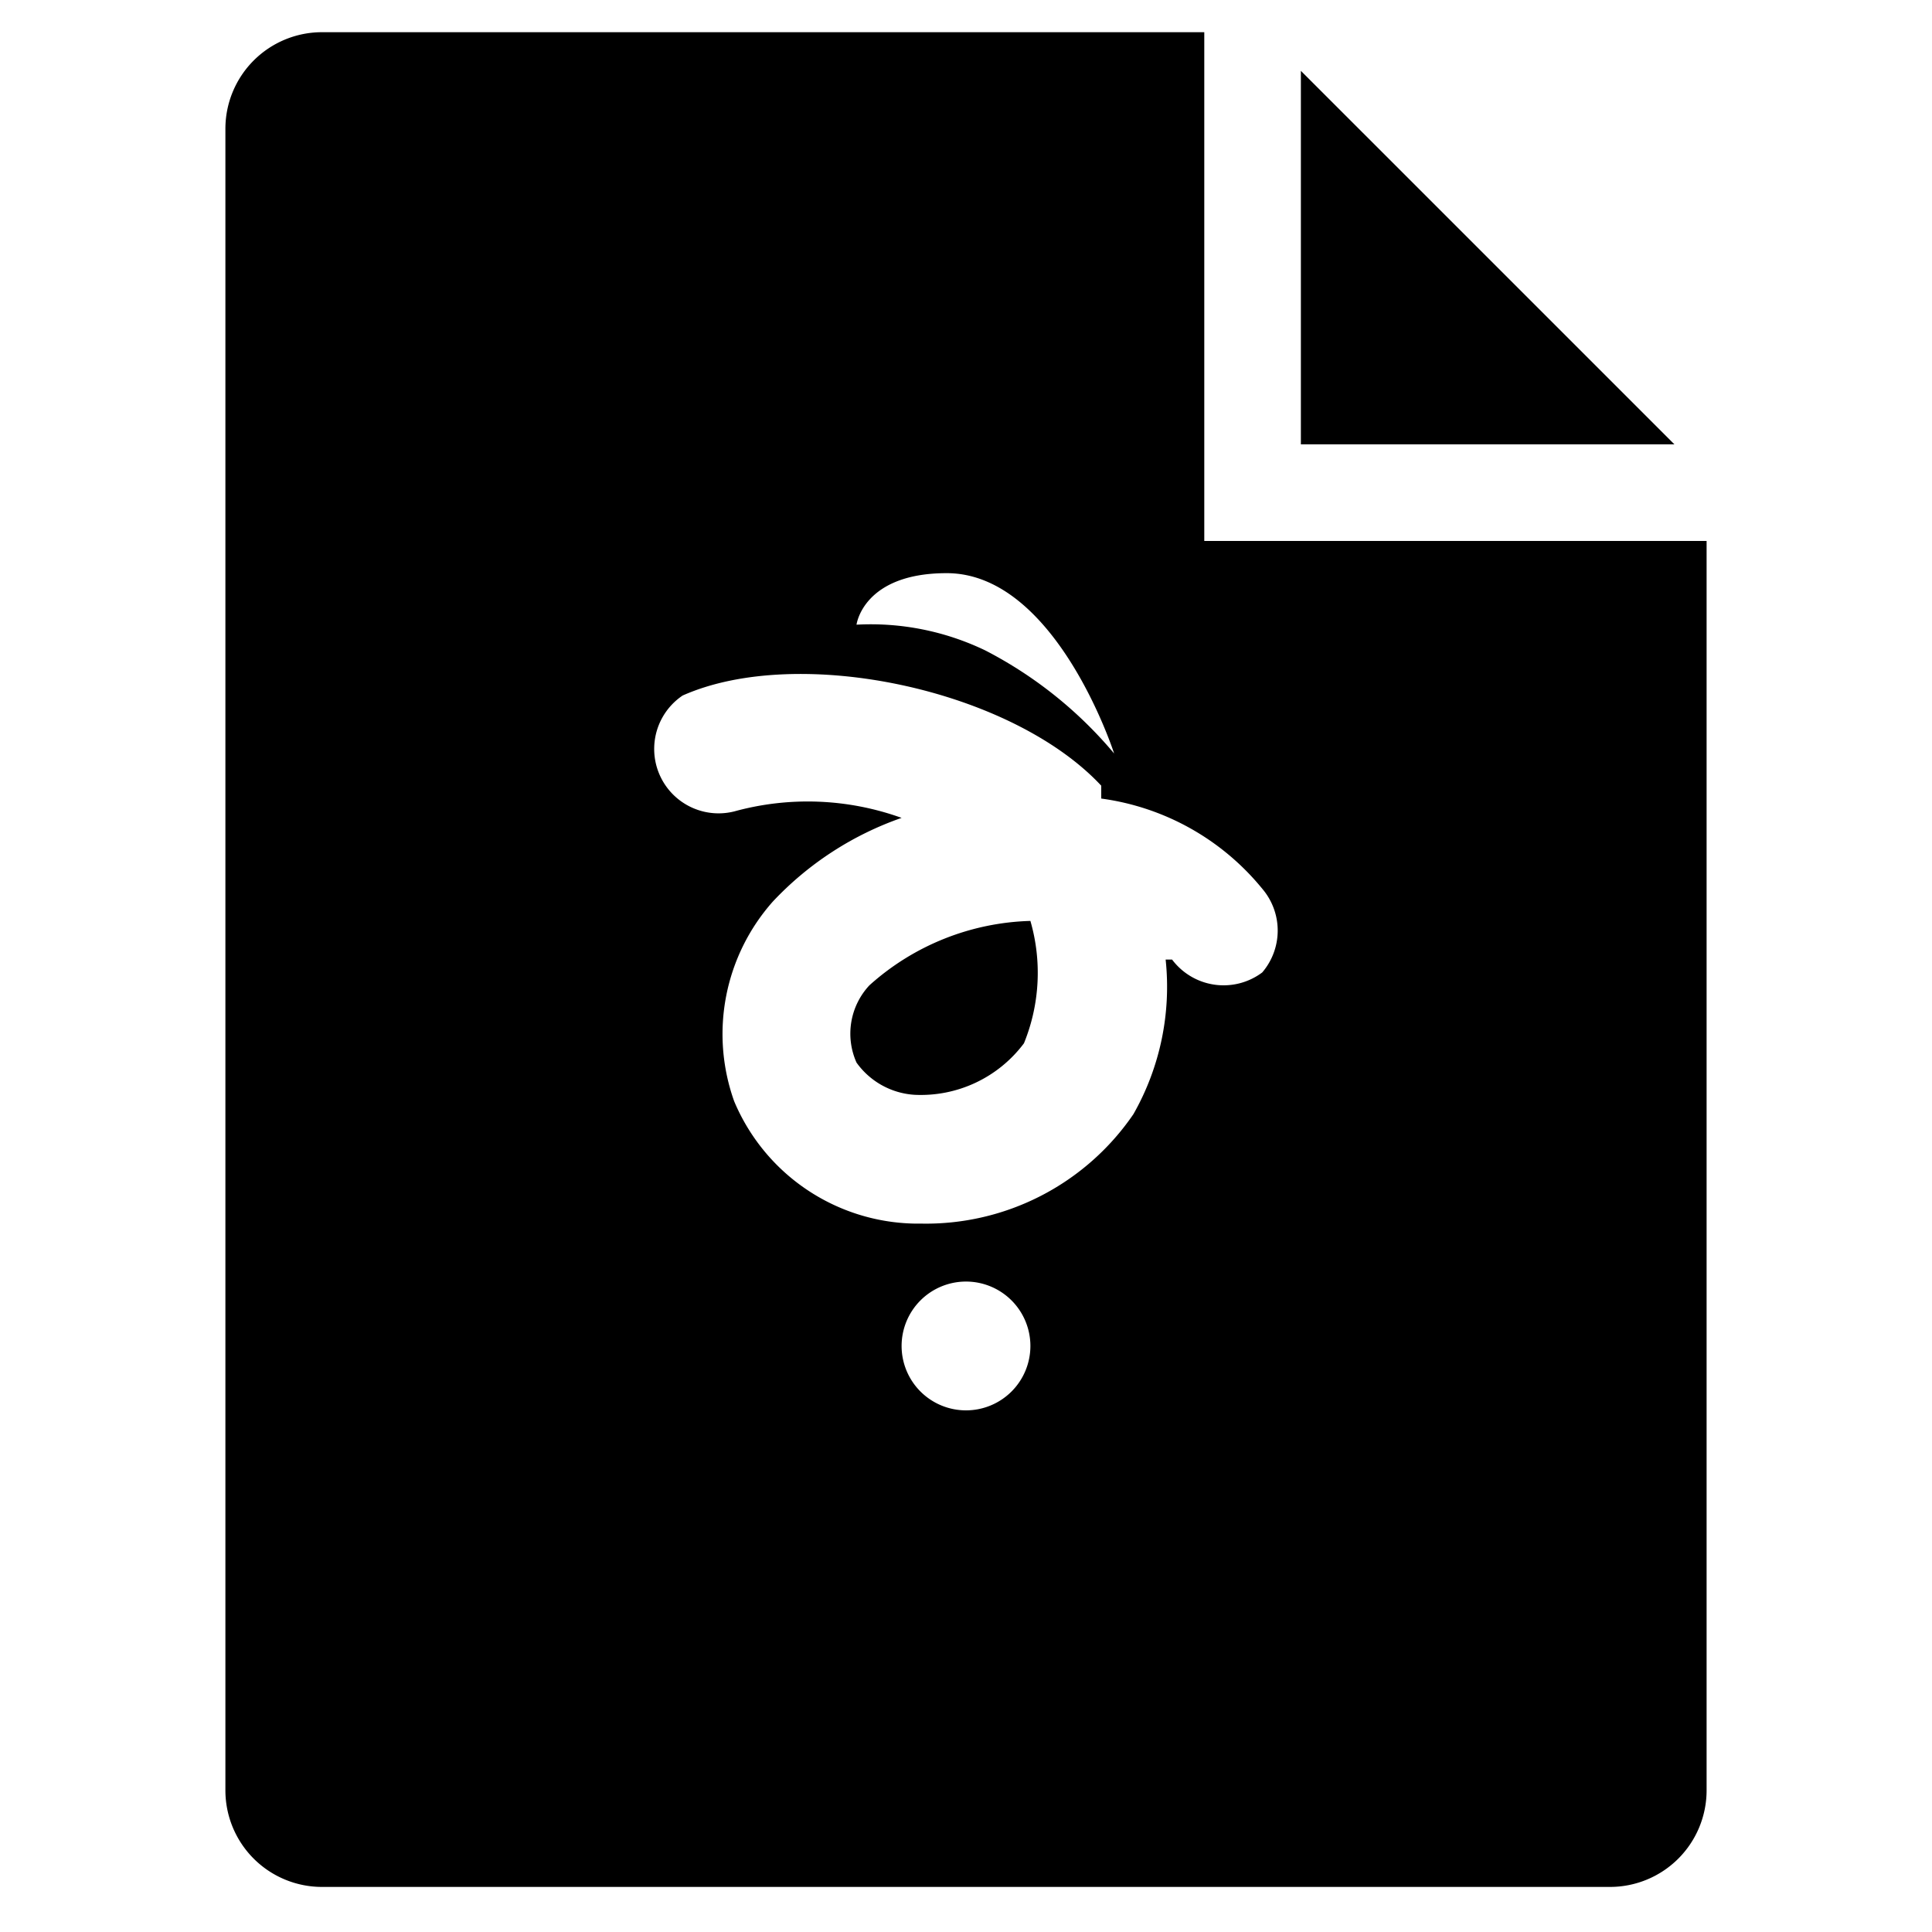 <svg xmlns="http://www.w3.org/2000/svg" viewBox="0 0 30 30"><polygon points="20.2 1.1 20.2 6.9 26 6.9 20.2 1.1"/><path d="M13.5,15.3a1.1,1.1,0,0,0-.2,1.2,1.2,1.2,0,0,0,.9.5,2,2,0,0,0,1.7-.8,2.9,2.9,0,0,0,.1-1.9A3.9,3.9,0,0,0,13.5,15.3Z"/><path d="M18.7,8.4V.5H5A1.5,1.5,0,0,0,3.5,2V27.8A1.5,1.5,0,0,0,5,29.3H25a1.5,1.5,0,0,0,1.5-1.5V8.4Zm-4,.5c1.7,0,2.6,2.8,2.6,2.8a6.5,6.5,0,0,0-2-1.6,4.1,4.1,0,0,0-2-.4S13.4,8.9,14.7,8.9Zm.3,13a1,1,0,1,1,1-1A1,1,0,0,1,15,21.9Zm4.6-6.8a1,1,0,0,1-1.4-.2h-.1a4,4,0,0,1-.5,2.4A3.9,3.9,0,0,1,14.3,19h-.1a3.1,3.1,0,0,1-2.8-1.9A3.1,3.1,0,0,1,12,14a5,5,0,0,1,2-1.3,4.3,4.3,0,0,0-2.6-.1,1,1,0,0,1-.8-1.8c1.8-.8,5.1-.1,6.5,1.4v.2a3.9,3.9,0,0,1,2.5,1.4A1,1,0,0,1,19.6,15.1Z"/></svg>